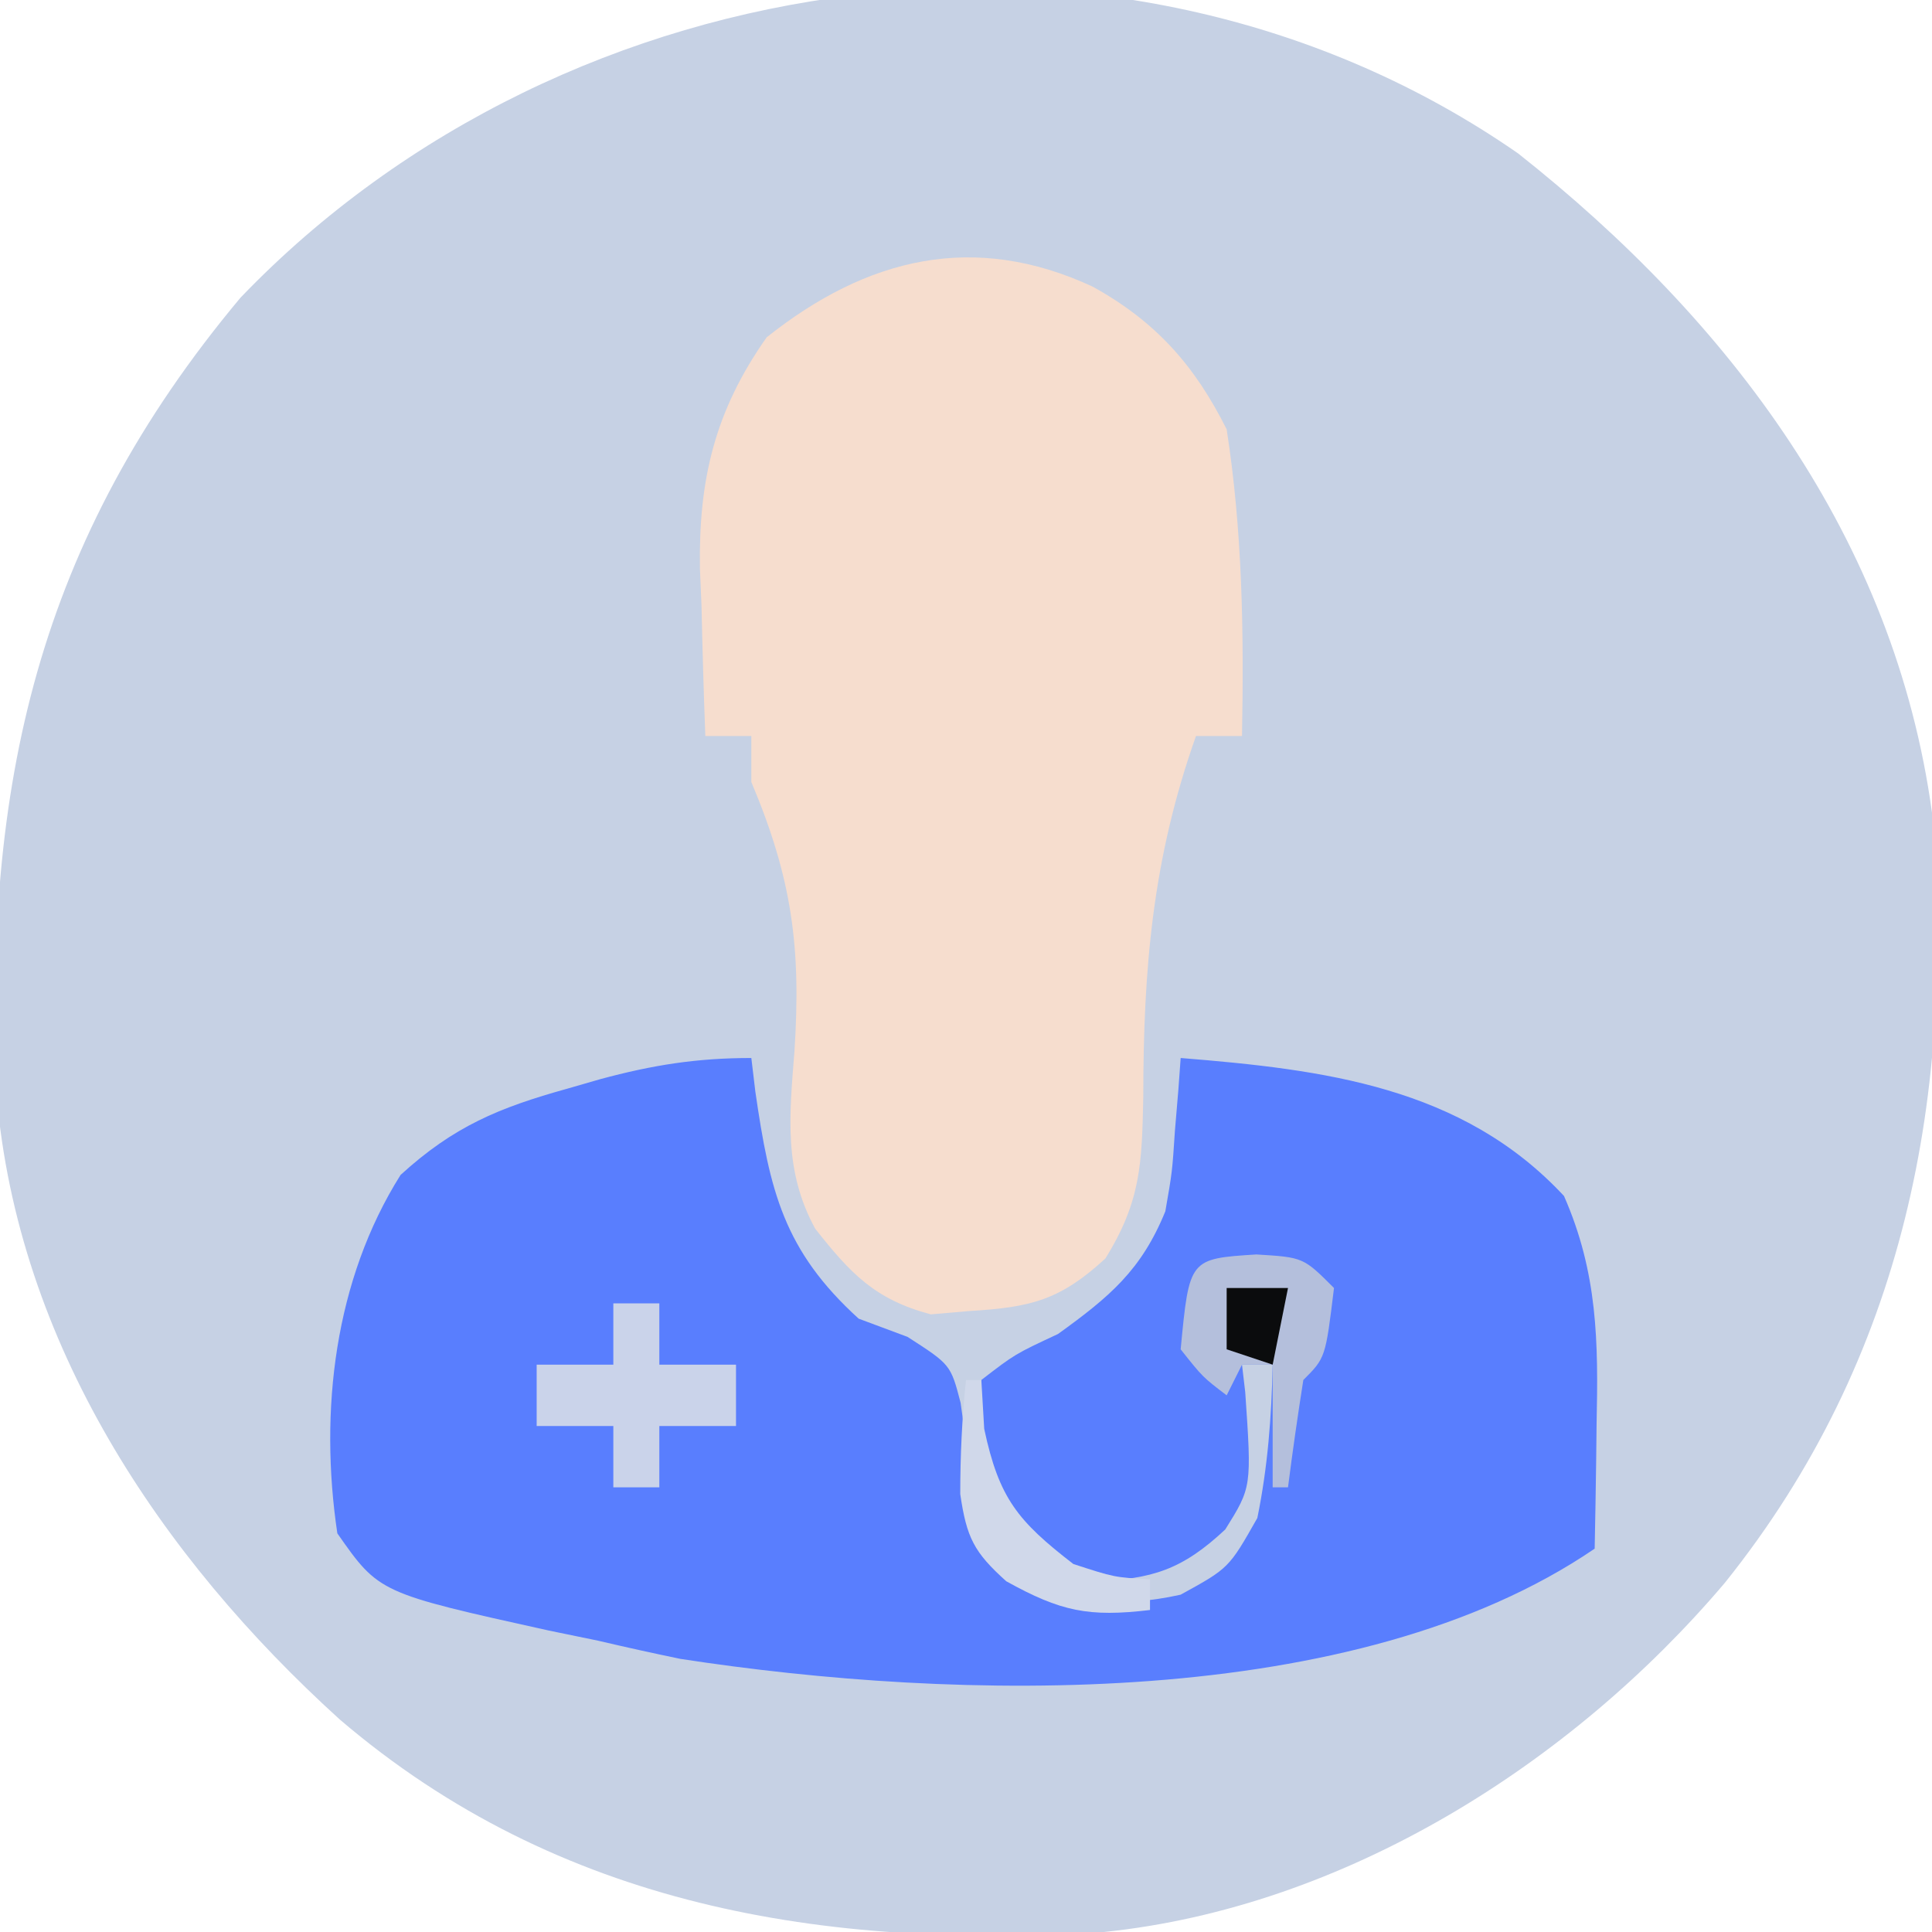 <?xml version="1.0" encoding="UTF-8"?>
<svg version="1.1" xmlns="http://www.w3.org/2000/svg" width="126" height="126">
<path d="M0 0 C13.829 10.927 24.552 25.112 27 43 C28.542 61.299 25.253 78.557 13.488 93.23 C3.465 105.052 -11.301 114.381 -27 116 C-45.226 117.143 -62.526 114.379 -76.843 102.139 C-88.591 91.487 -97.837 77.59 -99.221 61.416 C-100.057 41.226 -96.598 25.292 -83.316 9.414 C-61.988 -12.813 -25.691 -17.826 0 0 Z " fill="#C6D1E4" transform="translate(99,10)"/>
<path d="M0 0 C0.086 0.724 0.173 1.449 0.262 2.195 C1.203 8.671 2.107 12.552 7 17 C8.052 17.392 9.104 17.784 10.188 18.188 C13 20 13 20 13.648 22.484 C13.924 24.453 14.197 26.421 14.465 28.391 C14.839 31.211 14.839 31.211 17.125 33.688 C20.918 35.419 23.908 35.917 28 35 C31.144 33.274 31.144 33.274 33 30 C33.682 26.665 33.927 23.4 34 20 C33.34 20 32.68 20 32 20 C32.07 20.592 32.139 21.183 32.211 21.793 C32.635 27.983 32.635 27.983 30.91 30.746 C28.119 33.359 26.159 33.995 22.375 34.125 C18.315 32.772 17.037 31.749 15 28 C14.438 24.375 14.438 24.375 15 21 C17.188 19.312 17.188 19.312 20 18 C23.361 15.577 25.439 13.837 27 10 C27.451 7.415 27.451 7.415 27.625 4.75 C27.7 3.858 27.775 2.966 27.852 2.047 C27.901 1.371 27.95 0.696 28 0 C37.338 0.753 46.365 1.867 53 9 C55.203 14.013 55.243 18.514 55.125 23.875 C55.116 24.659 55.107 25.442 55.098 26.25 C55.074 28.167 55.038 30.083 55 32 C39.393 42.643 13.363 41.955 -4.625 39.188 C-6.422 38.816 -8.214 38.42 -10 38 C-11.587 37.673 -11.587 37.673 -13.207 37.34 C-24.277 34.89 -24.277 34.89 -27 31 C-28.189 23.017 -27.189 14.476 -22.875 7.625 C-19.407 4.458 -16.462 3.241 -12 2 C-11.29 1.795 -10.579 1.59 -9.848 1.379 C-6.431 0.456 -3.559 0 0 0 Z " fill="#597EFE" transform="translate(49,69)"/>
<path d="M0 0 C4.101 2.264 6.65 5.113 8.75 9.312 C9.784 15.951 9.878 22.609 9.75 29.312 C8.76 29.312 7.77 29.312 6.75 29.312 C3.913 37.314 3.316 44.466 3.311 52.896 C3.22 57.204 3.157 59.657 0.84 63.387 C-2.123 66.117 -4.043 66.573 -8 66.812 C-9.261 66.921 -9.261 66.921 -10.547 67.031 C-14.187 66.063 -15.783 64.366 -18.085 61.443 C-20.15 57.666 -19.767 54.063 -19.438 49.875 C-18.998 43.079 -19.595 38.617 -22.25 32.312 C-22.25 31.323 -22.25 30.332 -22.25 29.312 C-23.24 29.312 -24.23 29.312 -25.25 29.312 C-25.359 26.478 -25.438 23.648 -25.5 20.812 C-25.534 20.021 -25.567 19.23 -25.602 18.414 C-25.697 12.595 -24.639 8.123 -21.25 3.312 C-14.699 -1.901 -7.726 -3.581 0 0 Z " fill="#F6DDCE" transform="translate(71.25,18.688)"/>
<path d="M0 0 C0.99 0 1.98 0 3 0 C3 1.32 3 2.64 3 4 C4.65 4 6.3 4 8 4 C8 5.32 8 6.64 8 8 C6.35 8 4.7 8 3 8 C3 9.32 3 10.64 3 12 C2.01 12 1.02 12 0 12 C0 10.68 0 9.36 0 8 C-1.65 8 -3.3 8 -5 8 C-5 6.68 -5 5.36 -5 4 C-3.35 4 -1.7 4 0 4 C0 2.68 0 1.36 0 0 Z " fill="#CAD3EA" transform="translate(40,85)"/>
<path d="M0 0 C3.062 0.188 3.062 0.188 5.062 2.188 C4.507 6.743 4.507 6.743 3.062 8.188 C2.695 10.516 2.36 12.849 2.062 15.188 C1.732 15.188 1.403 15.188 1.062 15.188 C1.062 12.547 1.062 9.908 1.062 7.188 C0.403 7.188 -0.258 7.188 -0.938 7.188 C-1.268 7.848 -1.597 8.508 -1.938 9.188 C-3.5 8 -3.5 8 -4.938 6.188 C-4.375 0.279 -4.375 0.279 0 0 Z " fill="#B4BFDC" transform="translate(81.938,81.812)"/>
<path d="M0 0 C0.33 0 0.66 0 1 0 C1.062 1.052 1.124 2.104 1.188 3.188 C2.152 7.714 3.374 9.198 7 12 C9.678 12.872 9.678 12.872 12 13 C12 13.66 12 14.32 12 15 C8.013 15.475 6.18 15.1 2.625 13.125 C0.517 11.232 0.041 10.281 -0.375 7.441 C-0.375 4.933 -0.261 2.494 0 0 Z " fill="#D0D8EA" transform="translate(63,90)"/>
<path d="M0 0 C1.32 0 2.64 0 4 0 C3.67 1.65 3.34 3.3 3 5 C2.01 4.67 1.02 4.34 0 4 C0 2.68 0 1.36 0 0 Z " fill="#0B0C0D" transform="translate(80,84)"/>
</svg>
